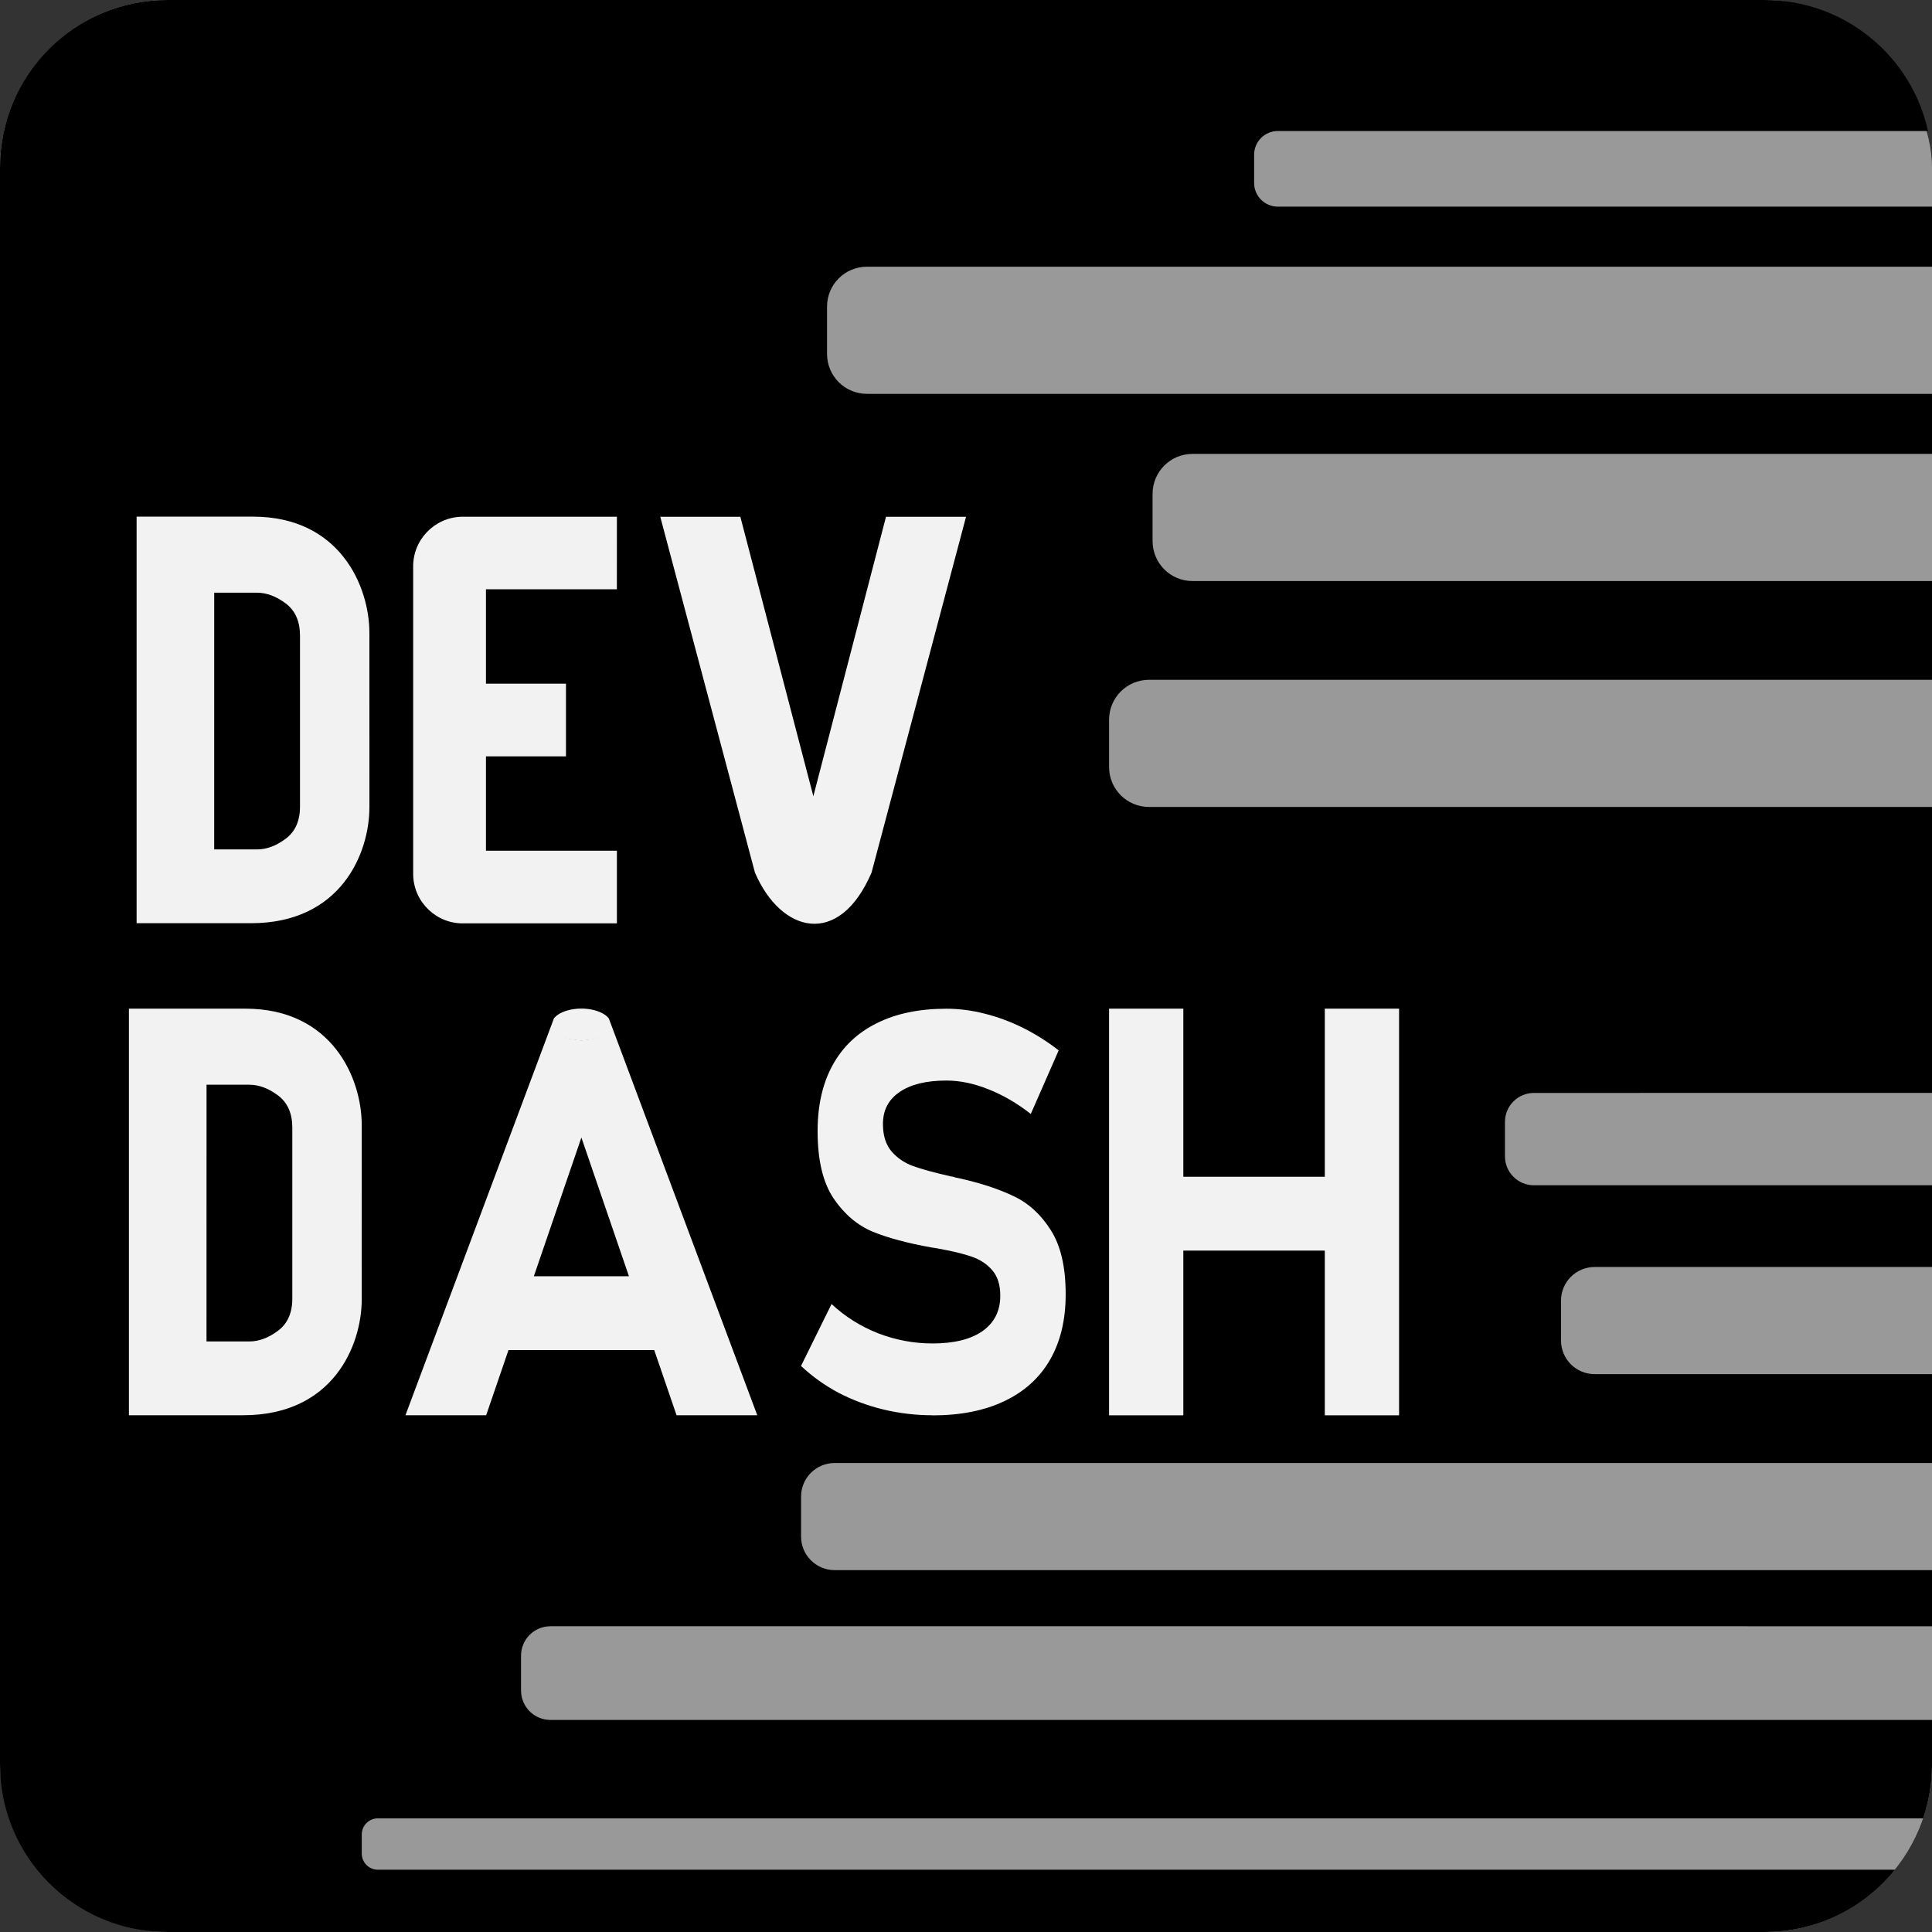 <?xml version="1.0" encoding="UTF-8" standalone="no"?>
<!-- Created with Inkscape (http://www.inkscape.org/) -->

<svg
   width="61.111mm"
   height="61.111mm"
   viewBox="0 0 61.111 61.111"
   version="1.1"
   id="svg5"
   xml:space="preserve"
   inkscape:version="1.2.2 (732a01da63, 2022-12-09)"
   sodipodi:docname="dev-dash-logo.svg"
   xmlns:inkscape="http://www.inkscape.org/namespaces/inkscape"
   xmlns:sodipodi="http://sodipodi.sourceforge.net/DTD/sodipodi-0.dtd"
   xmlns="http://www.w3.org/2000/svg"
   xmlns:svg="http://www.w3.org/2000/svg"><rect x="0" y="0" width="61.111" height="61.111" fill="#333333" stroke="none"/><sodipodi:namedview
     id="namedview7"
     pagecolor="#505050"
     bordercolor="#eeeeee"
     borderopacity="1"
     inkscape:showpageshadow="0"
     inkscape:pageopacity="0"
     inkscape:pagecheckerboard="0"
     inkscape:deskcolor="#505050"
     inkscape:document-units="mm"
     showgrid="false"
     showguides="true"
     inkscape:zoom="0.76880612"
     inkscape:cx="296.56372"
     inkscape:cy="-10.405744"
     inkscape:window-width="1920"
     inkscape:window-height="1017"
     inkscape:window-x="-8"
     inkscape:window-y="-8"
     inkscape:window-maximized="1"
     inkscape:current-layer="layer1"><sodipodi:guide
       position="5.919,42.358"
       orientation="0,-1"
       id="guide2572"
       inkscape:locked="false" /><sodipodi:guide
       position="20.885,56.381"
       orientation="1,0"
       id="guide2576"
       inkscape:locked="false" /></sodipodi:namedview><defs
     id="defs2" /><g
     inkscape:label="Layer 1"
     inkscape:groupmode="layer"
     id="layer1"
     transform="translate(-30.416,-77.267)"><rect
       style="fill:#999999;fill-opacity:1;stroke-width:25.196;stroke-linecap:round"
       id="rect3077"
       width="61.111"
       height="61.111"
       x="30.416"
       y="77.267"
       ry="5.303" /><path
       id="rect2580"
       style="fill:#000000;fill-opacity:1;stroke-width:25.196;stroke-linecap:round"
       d="m 35.719,77.267 c -2.938,0 -5.303,2.365 -5.303,5.303 v 50.505 c 0,2.938 2.365,5.303 5.303,5.303 h 50.505 c 1.673,0 3.159,-0.767 4.13,-1.97 H 42.37 c -0.283,0 -0.511,-0.228 -0.511,-0.511 v -0.603 c 0,-0.283 0.228,-0.511 0.511,-0.511 h 48.877 c 0.181,-0.536 0.281,-1.11 0.281,-1.708 V 131.67 H 47.829 c -0.516,0 -0.932,-0.415 -0.932,-0.932 v -1.099 c 0,-0.516 0.415,-0.932 0.932,-0.932 H 91.527 v -1.775 H 56.819 c -0.59,0 -1.065,-0.475 -1.065,-1.066 v -1.257 c 0,-0.59 0.475,-1.066 1.065,-1.066 H 91.527 v -2.811 H 80.858 c -0.59,0 -1.066,-0.475 -1.066,-1.066 v -1.257 c 0,-0.59 0.475,-1.066 1.066,-1.066 H 91.527 V 114.759 H 78.938 c -0.509,0 -0.919,-0.41 -0.919,-0.919 v -1.084 c 0,-0.509 0.41,-0.919 0.919,-0.919 H 91.527 v -9.045 H 66.762 c -0.701,0 -1.265,-0.564 -1.265,-1.265 v -1.492 c 0,-0.701 0.564,-1.265 1.265,-1.265 H 91.527 V 95.646 H 68.138 c -0.701,0 -1.265,-0.564 -1.265,-1.265 v -1.492 c 0,-0.701 0.564,-1.265 1.265,-1.265 H 91.527 V 89.725 H 57.841 c -0.701,0 -1.265,-0.564 -1.265,-1.265 v -1.492 c 0,-0.701 0.564,-1.265 1.265,-1.265 H 91.527 V 83.804 H 70.837 c -0.417,0 -0.752,-0.336 -0.752,-0.753 V 82.163 c 0,-0.417 0.335,-0.752 0.752,-0.752 h 20.564 c -0.526,-2.377 -2.636,-4.144 -5.176,-4.144 z" /><g
       id="g2782"
       transform="translate(0,11.616)"><path
         style="fill:#f2f2f2;stroke-width:5.281;stroke-linecap:round"
         d="m 51.301,81.997 2.995,11.255 c 0.823,1.914 2.662,2.39 3.688,0 l 2.989,-11.255 h -2.532 l -2.298,8.839 -2.309,-8.839 z"
         id="path368" /><path
         style="fill:#f2f2f2;stroke-width:5.281;stroke-linecap:round"
         d="m 45.017,81.996 c -0.867,0.022 -1.553,0.742 -1.532,1.608 v 9.724 c 0.022,0.867 0.743,1.553 1.611,1.53 h 4.833 v -2.298 h -4.142 v -2.985 h 2.531 v -2.299 h -2.531 v -2.986 h 4.141 l 10e-4,-2.294 z"
         id="path366" /><path
         id="rect359"
         style="fill:#f2f2f2;stroke-width:5.281;stroke-linecap:round"
         d="m 34.737,81.993 v 12.86 h 3.606 c 2.856,0.005 3.758,-2.21 3.758,-3.672 l -5.17e-4,-5.513 c -7.78e-4,-1.463 -0.927,-3.675 -3.682,-3.675 z m 2.455,2.406 h 1.355 c 0.302,0 0.604,0.113 0.905,0.338 0.301,0.225 0.452,0.564 0.453,1.015 v 5.414 c 0,0.452 -0.151,0.79 -0.452,1.015 -0.302,0.225 -0.604,0.338 -0.905,0.338 h -1.357 z" /><g
         id="g2772"
         transform="translate(0,1.536)"><path
           id="path373"
           style="fill:#f2f2f2;stroke-width:5.281;stroke-linecap:round"
           d="m 34.494,96.02 v 12.86 h 3.606 c 2.856,0.005 3.758,-2.21 3.758,-3.672 l -5.17e-4,-5.513 c -7.78e-4,-1.463 -0.927,-3.675 -3.682,-3.675 z m 2.455,2.406 h 1.355 c 0.302,0 0.604,0.113 0.905,0.338 0.301,0.225 0.452,0.564 0.453,1.015 v 5.414 c 0,0.452 -0.151,0.79 -0.452,1.015 -0.302,0.225 -0.604,0.338 -0.905,0.338 h -1.357 z" /><path
           d="M 72.321,96.02 H 74.67 v 12.862 h -2.349 z m -6.824,0 h 2.349 v 12.862 h -2.349 z m 1.089,5.317 h 7.261 v 2.335 h -7.261 z"
           style="font-weight:bold;font-size:14.111px;font-family:Bahnschrift;-inkscape-font-specification:'Bahnschrift Bold';fill:#f2f2f2;fill-opacity:1;stroke-width:22.75;stroke-linecap:round"
           id="path543" /><path
           d="m 59.912,108.881 q -0.791,0 -1.551,-0.182 -0.753,-0.182 -1.422,-0.529 -0.661,-0.355 -1.186,-0.849 v 0 l 0.966,-1.959 v 0 q 0.639,0.598 1.475,0.927 0.836,0.321 1.718,0.321 1.019,0 1.581,-0.39 0.563,-0.399 0.563,-1.118 v -0.008 q 0,-0.503 -0.251,-0.797 -0.251,-0.295 -0.654,-0.433 -0.403,-0.139 -1.034,-0.251 -0.023,-0.008 -0.046,-0.008 -0.015,0 -0.038,-0.008 l -0.167,-0.026 q -1.11,-0.199 -1.84,-0.494 -0.73,-0.303 -1.239,-1.049 -0.509,-0.754 -0.509,-2.132 v -0.008 q 0,-1.222 0.479,-2.089 0.479,-0.867 1.391,-1.318 0.912,-0.459 2.205,-0.459 0.593,0 1.209,0.156 0.623,0.156 1.216,0.451 0.593,0.295 1.125,0.711 v 0 l -0.882,2.011 v 0 q -0.639,-0.503 -1.338,-0.78 -0.692,-0.277 -1.33,-0.277 -0.958,0 -1.483,0.364 -0.525,0.355 -0.525,1.006 v 0.008 q 0,0.546 0.274,0.867 0.274,0.312 0.677,0.459 0.403,0.147 1.133,0.312 0.03,0.008 0.061,0.017 0.03,0 0.061,0.008 0.046,0.008 0.084,0.026 0.046,0.008 0.091,0.017 1.049,0.234 1.749,0.572 0.707,0.329 1.178,1.075 0.471,0.737 0.471,2.02 v 0.017 q 0,1.205 -0.494,2.063 -0.494,0.858 -1.445,1.309 -0.943,0.451 -2.273,0.451 z"
           style="font-weight:bold;font-size:14.111px;font-family:Bahnschrift;-inkscape-font-specification:'Bahnschrift Bold';fill:#f2f2f2;fill-opacity:1;stroke-width:21.208;stroke-linecap:round"
           id="path541" /><path
           id="path1262"
           style="font-weight:bold;font-size:14.111px;font-family:Bahnschrift;-inkscape-font-specification:'Bahnschrift Bold';fill:#f2f2f2;fill-opacity:1;stroke-width:22.856;stroke-linecap:round"
           d="m 48.806,96.018 a 0.941,0.502 0 0 0 -0.869,0.31 l -0.072,0.192 -4.624,12.36 h 2.553 l 0.706,-2.061 h 4.61 l 0.706,2.061 h 2.553 l -4.624,-12.36 -0.072,-0.192 a 0.941,0.502 0 0 0 -0.847,-0.31 z m -0.792,0.773 a 0.941,0.502 0 0 0 0.018,0.016 0.941,0.502 0 0 1 -0.006,-0.004 0.941,0.502 0 0 1 -0.008,-0.006 0.941,0.502 0 0 1 -0.005,-0.005 z m 1.462,0.081 a 0.941,0.502 0 0 1 -0.013,0.008 0.941,0.502 0 0 1 -0.016,0.006 0.941,0.502 0 0 0 0.028,-0.014 z M 49.348,96.931 a 0.941,0.502 0 0 1 -0.015,0.007 0.941,0.502 0 0 1 -0.004,0.002 0.941,0.502 0 0 1 -0.005,0.001 0.941,0.502 0 0 1 -0.027,0.008 0.941,0.502 0 0 0 0.051,-0.018 z m -1.075,0.004 a 0.941,0.502 0 0 0 0.044,0.015 0.941,0.502 0 0 1 -0.026,-0.007 0.941,0.502 0 0 1 -0.013,-0.005 0.941,0.502 0 0 1 -0.006,-0.002 z m 0.124,0.039 a 0.941,0.502 0 0 0 0.093,0.021 0.941,0.502 0 0 1 -0.034,-0.005 0.941,0.502 0 0 1 -0.021,-0.005 0.941,0.502 0 0 1 -0.005,-0.001 0.941,0.502 0 0 1 -0.033,-0.009 z m 0.81,0.001 a 0.941,0.502 0 0 1 -0.042,0.012 0.941,0.502 0 0 1 -0.035,0.006 0.941,0.502 0 0 0 0.077,-0.018 z m -0.161,0.031 a 0.941,0.502 0 0 1 -0.057,0.009 0.941,0.502 0 0 1 -0.048,0.002 0.941,0.502 0 0 0 0.105,-0.012 z m -0.474,0.001 a 0.941,0.502 0 0 0 0.098,0.011 0.941,0.502 0 0 1 -0.048,-0.002 0.941,0.502 0 0 1 -0.051,-0.008 z m 0.174,0.014 a 0.941,0.502 0 0 0 0.06,0.001 0.941,0.502 0 0 0 0.06,-0.001 0.941,0.502 0 0 1 -0.06,0.004 0.941,0.502 0 0 1 -0.06,-0.004 z m 0.06,3.075 1.504,4.388 h -3.008 z" /></g></g></g></svg>

